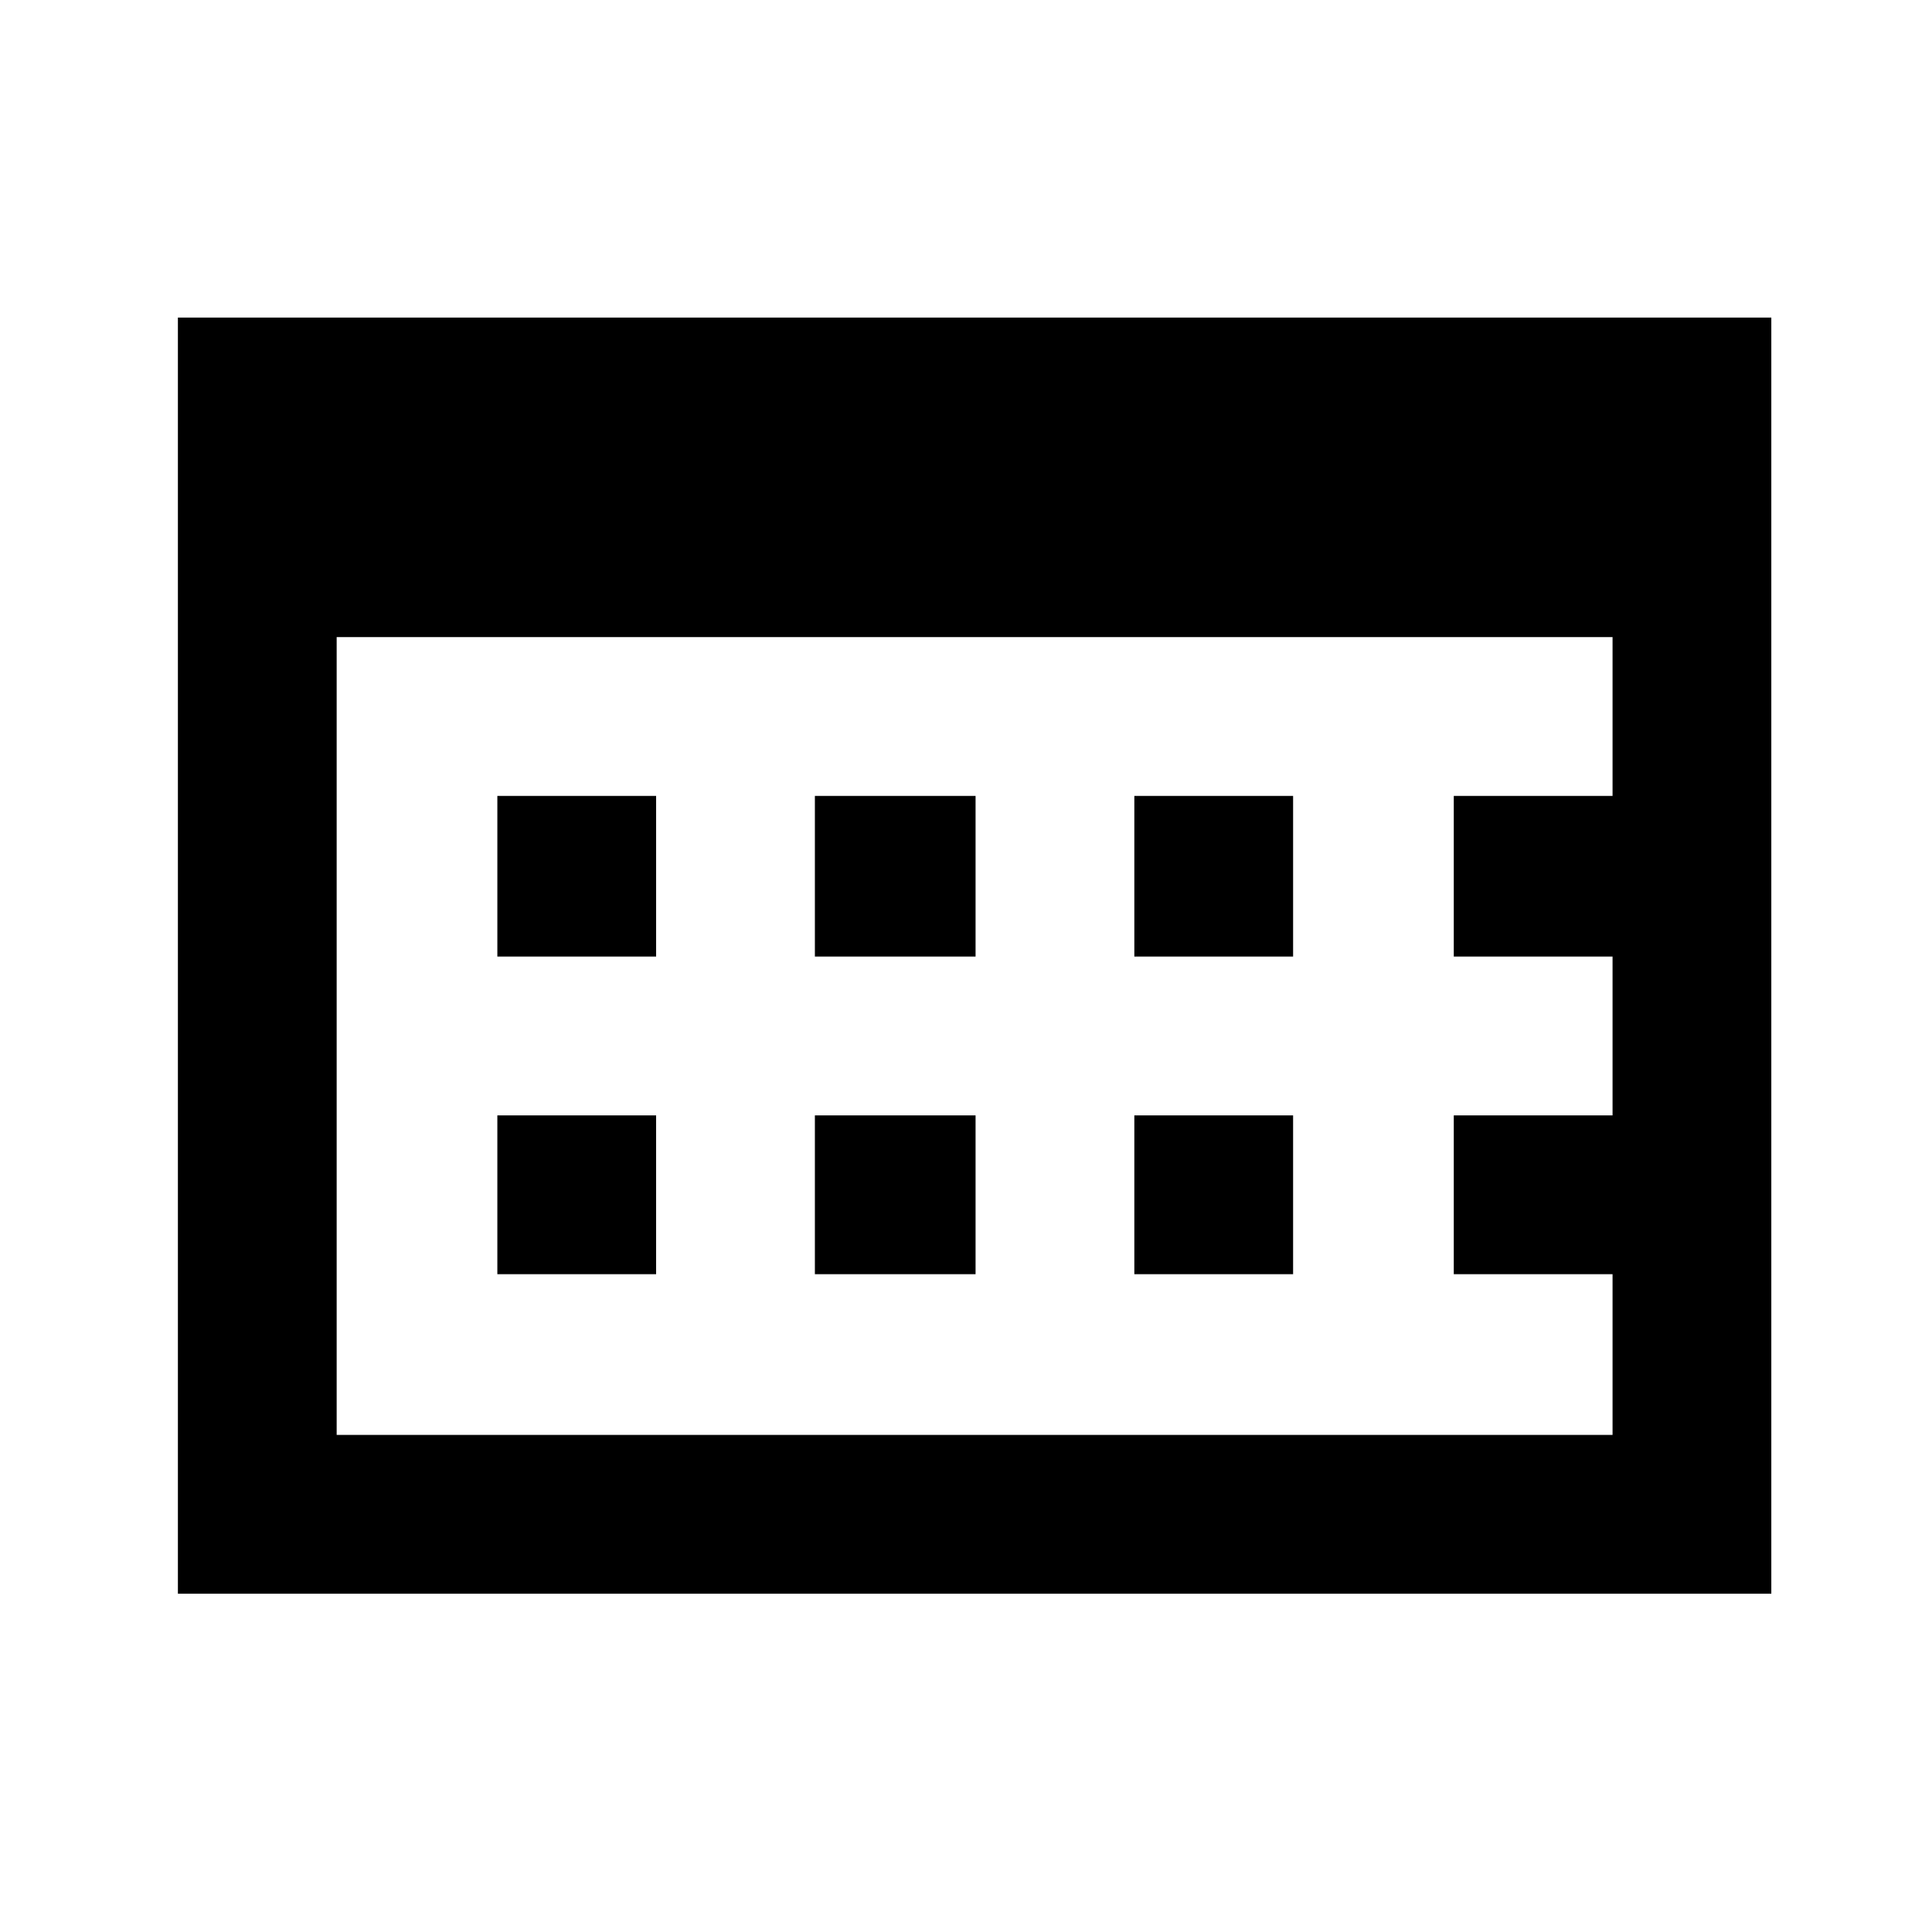 <svg xmlns="http://www.w3.org/2000/svg" viewBox="-10 0 1010 1000"><path d="M83 166v667h833V166zm83 167h667v83h-83v84h83v83h-83v83h83v84H166zm84 83v84h83v-84zm166 0v84h84v-84zm167 0v84h83v-84zM250 583v83h83v-83zm166 0v83h84v-83zm167 0v83h83v-83z"/></svg>
